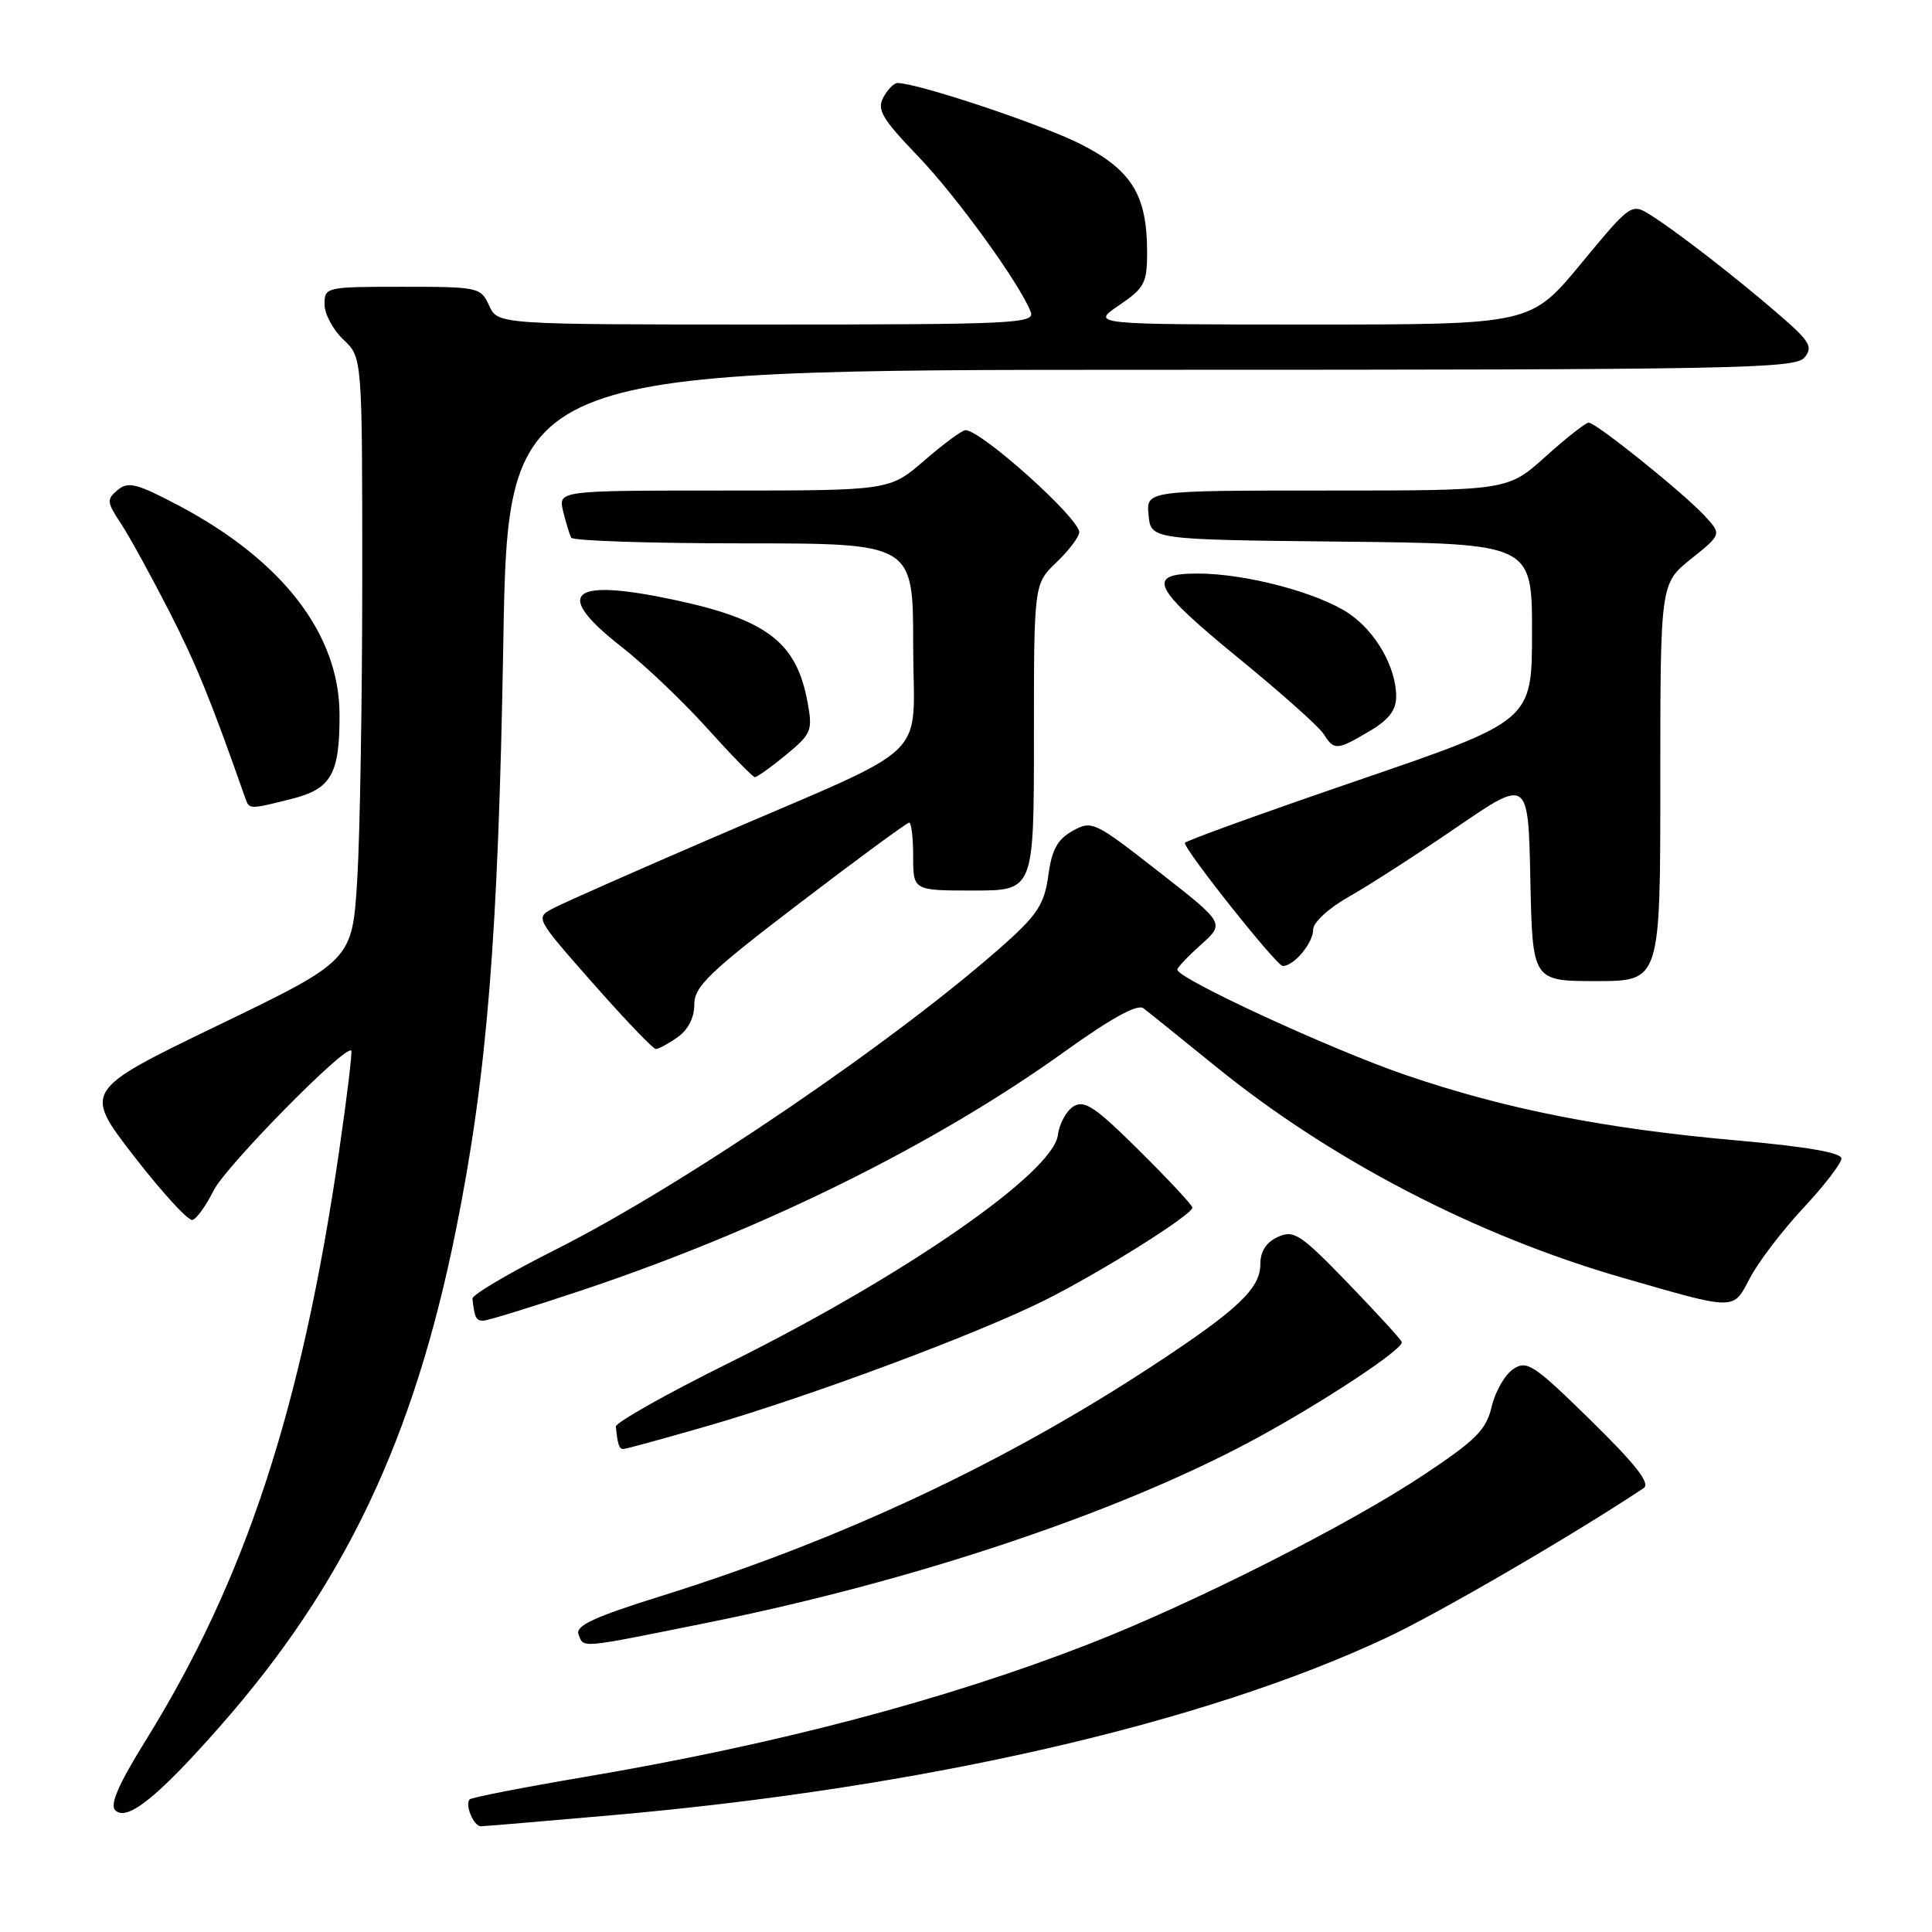 <?xml version="1.0" encoding="UTF-8" standalone="no"?>
<!DOCTYPE svg PUBLIC "-//W3C//DTD SVG 1.1//EN" "http://www.w3.org/Graphics/SVG/1.1/DTD/svg11.dtd" >
<svg xmlns="http://www.w3.org/2000/svg" xmlns:xlink="http://www.w3.org/1999/xlink" version="1.1" viewBox="0 0 256 256">
 <g >
 <path fill="currentColor"
d=" M 81.26 240.51 C 122.42 236.88 159.43 228.39 183.69 217.02 C 190.55 213.81 208.23 203.53 217.79 197.19 C 218.72 196.57 216.81 194.11 210.79 188.21 C 203.22 180.79 202.33 180.20 200.51 181.41 C 199.42 182.14 198.13 184.37 197.66 186.37 C 196.93 189.47 195.59 190.81 188.63 195.44 C 178.69 202.06 158.10 212.46 144.34 217.82 C 125.26 225.26 102.94 231.14 77.44 235.46 C 69.34 236.83 62.50 238.17 62.23 238.43 C 61.56 239.11 62.77 242.00 63.72 241.99 C 64.15 241.99 72.04 241.32 81.26 240.51 Z  M 29.10 228.81 C 45.63 210.06 54.83 190.72 60.41 163.00 C 64.54 142.48 66.02 124.23 66.69 85.25 C 67.31 49.00 67.31 49.00 152.53 49.00 C 229.68 49.00 237.88 48.85 239.09 47.39 C 240.25 45.99 239.85 45.27 235.96 41.89 C 230.48 37.12 222.41 30.84 218.83 28.57 C 216.16 26.88 216.16 26.88 209.49 34.94 C 202.82 43.00 202.82 43.00 173.68 43.00 C 144.54 43.00 144.54 43.00 148.27 40.46 C 151.65 38.17 152.00 37.50 152.00 33.43 C 152.00 25.83 149.95 22.51 143.12 19.06 C 137.98 16.47 121.57 11.00 118.92 11.00 C 118.45 11.00 117.61 11.86 117.04 12.92 C 116.18 14.53 116.89 15.75 121.55 20.60 C 126.73 25.98 135.14 37.60 136.58 41.34 C 137.16 42.87 134.38 43.00 101.59 43.00 C 65.96 43.00 65.96 43.00 64.82 40.50 C 63.71 38.07 63.40 38.00 53.34 38.00 C 43.18 38.00 43.00 38.04 43.00 40.33 C 43.00 41.60 44.13 43.71 45.50 45.00 C 48.00 47.35 48.00 47.35 48.00 76.52 C 48.00 92.56 47.70 110.54 47.34 116.48 C 46.68 127.27 46.68 127.27 28.85 135.88 C 11.03 144.50 11.03 144.50 17.76 153.21 C 21.47 158.00 24.95 161.80 25.50 161.65 C 26.05 161.51 27.31 159.75 28.31 157.74 C 29.88 154.57 45.76 138.42 46.54 139.21 C 46.70 139.37 45.98 145.35 44.94 152.50 C 39.97 186.66 32.52 209.34 19.28 230.66 C 15.74 236.35 14.53 239.13 15.26 239.86 C 16.81 241.41 20.85 238.18 29.10 228.81 Z  M 93.82 215.00 C 121.07 209.51 148.02 200.49 165.89 190.90 C 175.03 185.99 186.05 178.73 185.74 177.82 C 185.61 177.45 182.38 173.93 178.58 169.99 C 172.30 163.50 171.44 162.94 169.33 163.90 C 167.77 164.61 167.00 165.81 167.00 167.53 C 167.00 170.71 164.03 173.53 153.17 180.68 C 133.25 193.81 111.46 204.04 87.49 211.52 C 78.76 214.25 76.23 215.42 76.65 216.54 C 77.37 218.42 76.53 218.49 93.82 215.00 Z  M 93.85 188.92 C 107.53 184.95 129.53 176.75 138.50 172.26 C 145.92 168.54 158.00 160.96 158.00 160.01 C 158.00 159.70 154.84 156.31 150.99 152.49 C 145.10 146.65 143.69 145.70 142.24 146.61 C 141.28 147.21 140.36 148.91 140.18 150.38 C 139.58 155.38 119.79 169.09 96.50 180.64 C 88.25 184.73 81.55 188.51 81.60 189.04 C 81.85 191.44 82.04 192.00 82.60 192.00 C 82.93 192.00 87.99 190.61 93.85 188.92 Z  M 77.13 170.96 C 101.16 162.92 123.87 151.69 141.10 139.32 C 147.26 134.90 150.71 133.00 151.51 133.60 C 152.17 134.10 156.48 137.57 161.10 141.32 C 176.37 153.72 195.66 163.74 215.01 169.31 C 230.17 173.68 229.60 173.68 231.89 169.32 C 232.99 167.22 236.16 163.06 238.94 160.08 C 241.72 157.10 244.00 154.14 244.00 153.50 C 244.00 152.74 239.34 151.93 230.33 151.13 C 212.61 149.56 199.57 146.99 186.24 142.44 C 176.37 139.06 156.00 129.66 156.00 128.48 C 156.00 128.20 157.42 126.71 159.15 125.16 C 162.30 122.34 162.30 122.34 153.52 115.49 C 145.00 108.83 144.67 108.68 142.12 110.10 C 140.11 111.23 139.36 112.61 138.91 115.99 C 138.41 119.67 137.49 121.15 133.41 124.82 C 119.30 137.49 90.59 157.06 73.50 165.64 C 67.45 168.68 62.55 171.58 62.60 172.08 C 62.87 174.58 63.08 175.00 64.02 175.00 C 64.58 175.00 70.48 173.18 77.13 170.96 Z  M 89.78 137.44 C 91.17 136.47 92.00 134.85 92.00 133.11 C 92.00 130.71 93.92 128.86 105.97 119.66 C 113.65 113.80 120.18 109.00 120.47 109.00 C 120.76 109.00 121.00 111.03 121.00 113.50 C 121.00 118.00 121.00 118.00 129.00 118.00 C 137.00 118.00 137.00 118.00 137.00 97.69 C 137.00 77.37 137.00 77.37 140.00 74.50 C 141.65 72.92 143.00 71.13 143.00 70.52 C 143.00 68.65 130.01 57.00 127.93 57.00 C 127.48 57.00 125.04 58.80 122.50 61.00 C 117.88 65.00 117.88 65.00 95.92 65.00 C 73.96 65.00 73.96 65.00 74.62 67.75 C 74.98 69.26 75.47 70.84 75.70 71.25 C 75.93 71.66 86.22 72.00 98.56 72.00 C 121.00 72.00 121.00 72.00 121.00 85.48 C 121.00 101.24 124.19 98.16 94.62 110.93 C 84.23 115.41 74.65 119.64 73.33 120.34 C 70.91 121.60 70.91 121.60 78.58 130.30 C 82.80 135.09 86.54 139.00 86.90 139.00 C 87.26 139.00 88.56 138.30 89.78 137.44 Z  M 220.00 103.67 C 220.00 77.33 220.00 77.33 224.07 74.06 C 228.15 70.79 228.15 70.79 225.82 68.29 C 222.94 65.21 211.47 56.00 210.51 56.00 C 210.11 56.00 207.54 58.03 204.79 60.50 C 199.78 65.00 199.78 65.00 175.83 65.00 C 151.87 65.00 151.87 65.00 152.19 68.25 C 152.50 71.50 152.50 71.50 177.75 71.77 C 203.00 72.03 203.00 72.03 203.00 83.77 C 203.00 95.50 203.00 95.50 180.00 103.38 C 167.35 107.71 157.00 111.45 157.00 111.69 C 157.00 112.70 169.17 128.00 169.97 128.00 C 171.46 128.00 174.00 124.96 174.00 123.18 C 174.00 122.22 176.04 120.35 178.75 118.81 C 181.36 117.34 187.78 113.20 193.00 109.63 C 202.50 103.12 202.50 103.12 202.78 116.56 C 203.06 130.00 203.06 130.00 211.53 130.00 C 220.00 130.00 220.00 130.00 220.00 103.67 Z  M 38.63 105.86 C 43.90 104.54 45.01 102.59 44.99 94.68 C 44.97 84.07 37.48 74.31 23.76 67.03 C 18.14 64.06 16.99 63.76 15.60 64.92 C 14.11 66.16 14.14 66.53 16.03 69.38 C 17.16 71.10 20.03 76.33 22.42 81.00 C 26.06 88.15 27.89 92.64 32.50 105.75 C 33.03 107.27 33.03 107.27 38.63 105.86 Z  M 104.14 100.03 C 107.52 97.25 107.70 96.81 107.01 93.07 C 105.55 85.09 101.63 82.09 89.23 79.46 C 75.44 76.54 73.23 78.58 82.42 85.76 C 85.39 88.08 90.46 92.90 93.67 96.46 C 96.87 100.02 99.73 102.95 100.02 102.97 C 100.31 102.99 102.16 101.66 104.14 100.03 Z  M 181.44 96.90 C 184.01 95.39 185.00 94.11 185.00 92.30 C 185.00 88.44 182.32 83.72 178.75 81.30 C 174.67 78.54 165.09 76.00 158.72 76.00 C 151.73 76.00 152.63 77.82 164.41 87.45 C 169.85 91.90 174.80 96.32 175.40 97.27 C 176.78 99.46 177.14 99.44 181.44 96.90 Z "/>
</g>
</svg>
